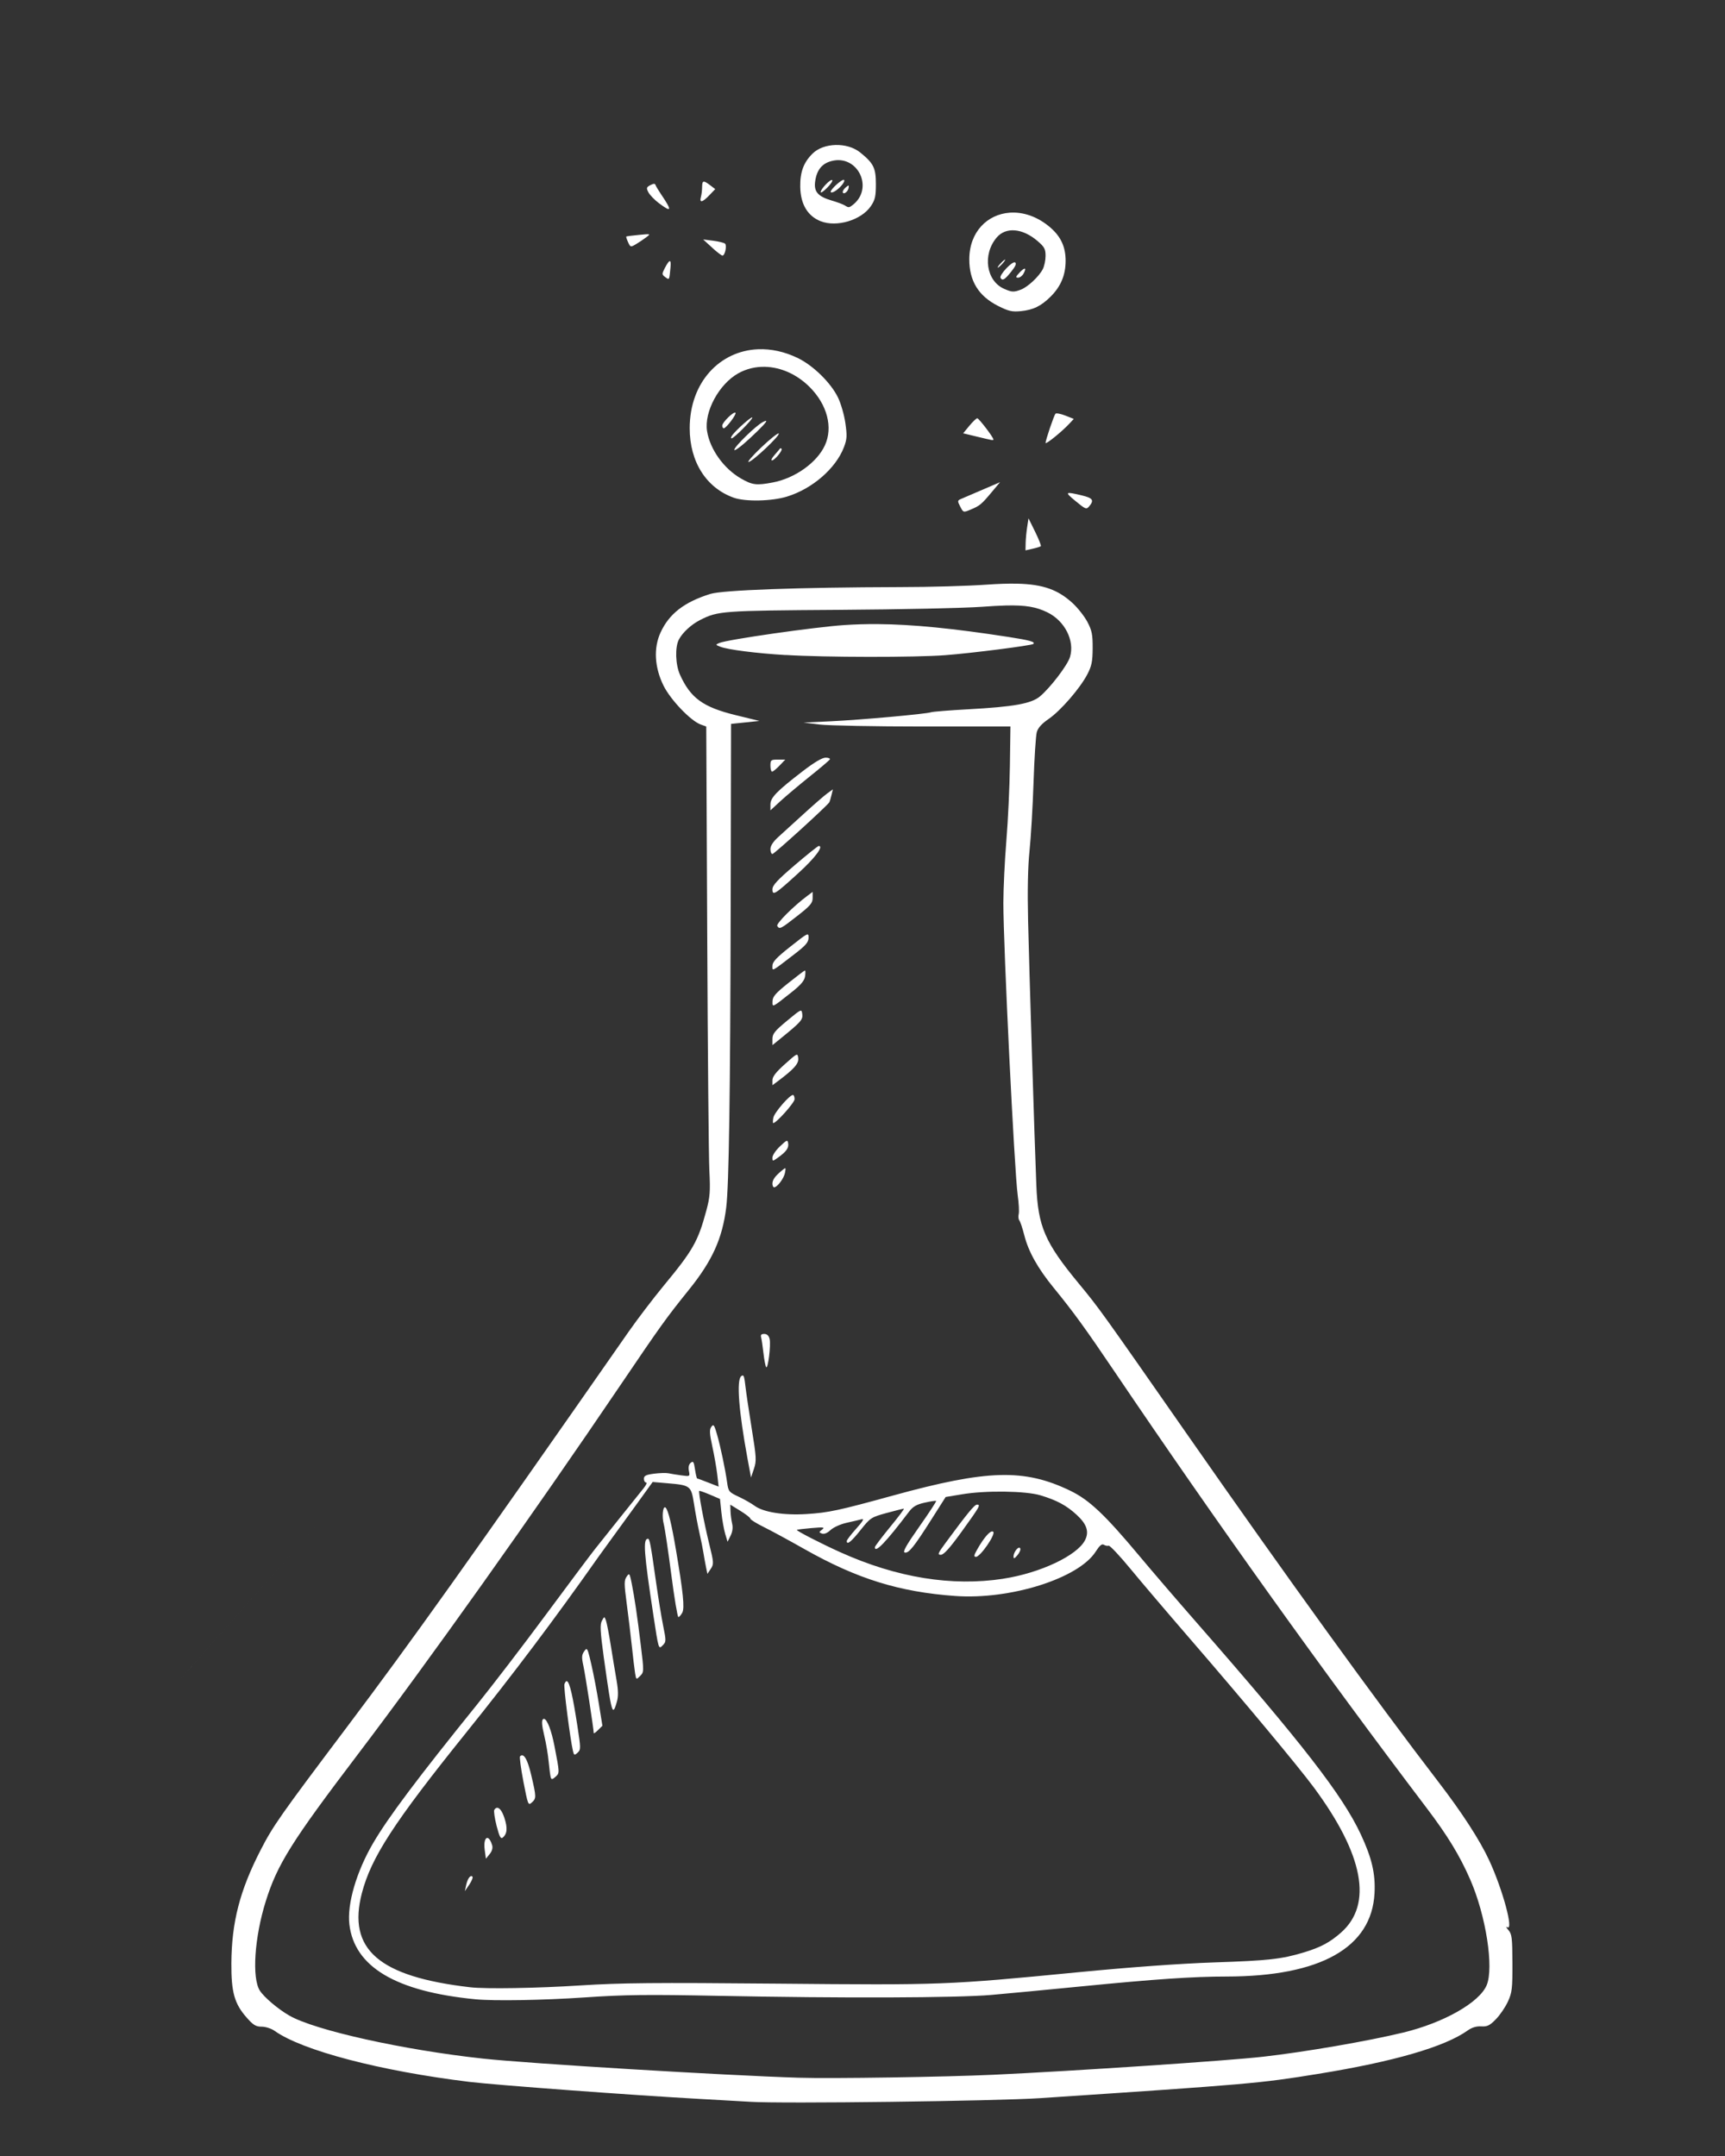 
<svg xmlns:dc="http://purl.org/dc/elements/1.1/" xmlns:cc="http://creativecommons.org/ns#" xmlns:rdf="http://www.w3.org/1999/02/22-rdf-syntax-ns#" xmlns:svg="http://www.w3.org/2000/svg" xmlns="http://www.w3.org/2000/svg" xmlns:sodipodi="http://sodipodi.sourceforge.net/DTD/sodipodi-0.dtd" xmlns:inkscape="http://www.inkscape.org/namespaces/inkscape" viewBox="10 -2 80 100" version="1.1" x="0px" y="0px"><rect x="10" y="-2" width="80" height="100" fill="#333333" stroke="none"/><g transform="translate(0,-952.362)"><path style="" d="M 48.754 4.725 C 48.34 4.735 47.937 4.87 47.678 5.129 C 47.265 5.541 47.103 5.984 47.113 6.664 C 47.125 7.468 47.452 8.019 48.061 8.262 L 48.061 8.26 C 48.802 8.555 49.947 8.211 50.389 7.559 C 50.584 7.27 50.621 7.105 50.621 6.539 C 50.621 5.789 50.514 5.574 49.896 5.074 C 49.594 4.829 49.168 4.714 48.754 4.725 z M 48.982 5.432 C 49.934 5.524 50.422 6.815 49.555 7.5 C 49.379 7.639 49.354 7.641 49.178 7.527 C 49.101 7.478 48.824 7.375 48.564 7.299 C 47.934 7.113 47.74 6.89 47.803 6.424 C 47.874 5.893 48.113 5.59 48.549 5.473 C 48.701 5.432 48.846 5.418 48.982 5.432 z M 49.145 6.346 C 49.076 6.278 48.525 6.768 48.525 6.896 C 48.525 6.939 48.599 6.935 48.689 6.887 C 48.931 6.757 49.217 6.418 49.145 6.346 z M 48.596 6.355 C 48.524 6.284 48.061 6.765 48.061 6.91 C 48.061 6.966 48.194 6.877 48.357 6.713 C 48.521 6.549 48.629 6.389 48.596 6.355 z M 42.633 6.428 C 42.579 6.438 42.563 6.517 42.562 6.668 C 42.562 6.809 42.537 7.018 42.506 7.133 C 42.428 7.423 42.573 7.394 42.896 7.057 L 43.17 6.771 L 42.938 6.594 C 42.781 6.474 42.687 6.417 42.633 6.428 z M 40.328 6.527 C 40.29 6.529 40.235 6.548 40.16 6.588 C 39.977 6.686 39.968 6.723 40.072 6.922 C 40.137 7.045 40.358 7.273 40.562 7.428 L 40.562 7.426 C 41.158 7.876 41.179 7.778 40.656 7.008 C 40.535 6.829 40.419 6.637 40.4 6.58 C 40.388 6.544 40.367 6.526 40.328 6.527 z M 49.354 6.609 C 49.337 6.602 49.299 6.628 49.234 6.682 C 49.152 6.75 49.084 6.847 49.084 6.896 C 49.084 7.056 49.316 6.913 49.352 6.732 C 49.366 6.656 49.37 6.617 49.354 6.609 z M 56.824 7.865 C 55.799 7.941 54.958 8.743 54.953 10.021 C 54.95 11.031 55.38 11.73 56.287 12.189 C 56.773 12.433 56.934 12.471 57.34 12.432 C 57.92 12.375 58.285 12.197 58.732 11.75 C 59.197 11.285 59.417 10.759 59.42 10.107 C 59.422 9.465 59.209 8.991 58.729 8.568 C 58.122 8.036 57.439 7.82 56.824 7.865 z M 57.066 8.686 C 57.4 8.713 57.768 8.879 58.119 9.18 C 58.437 9.452 58.49 9.551 58.49 9.867 C 58.49 10.071 58.432 10.35 58.359 10.488 C 58.18 10.832 57.662 11.314 57.344 11.434 C 57.013 11.558 56.929 11.554 56.572 11.398 C 55.737 11.035 55.554 9.811 56.219 9.021 C 56.432 8.768 56.733 8.658 57.066 8.686 z M 40.092 8.869 C 40.05 8.855 39.91 8.867 39.631 8.895 C 39.324 8.924 39.06 8.958 39.045 8.971 C 39.03 8.983 39.068 9.103 39.129 9.236 C 39.234 9.467 39.249 9.471 39.488 9.33 C 39.625 9.249 39.838 9.106 39.963 9.012 C 40.076 8.926 40.133 8.884 40.092 8.869 z M 42.611 9.107 L 43.02 9.48 L 43.02 9.482 C 43.244 9.688 43.462 9.855 43.506 9.855 C 43.621 9.855 43.721 9.39 43.625 9.301 C 43.58 9.259 43.332 9.199 43.076 9.166 L 42.611 9.107 z M 56.611 10.041 C 56.586 10.041 56.487 10.126 56.395 10.229 C 56.302 10.331 56.248 10.414 56.273 10.414 C 56.299 10.414 56.396 10.331 56.488 10.229 C 56.581 10.126 56.637 10.041 56.611 10.041 z M 41.059 10.113 C 41.014 10.12 40.938 10.228 40.83 10.438 C 40.69 10.709 40.692 10.735 40.854 10.854 C 41.046 10.995 41.038 11.01 41.096 10.396 C 41.114 10.201 41.103 10.107 41.059 10.113 z M 57.076 10.172 C 56.951 10.094 56.323 10.765 56.402 10.893 C 56.492 11.037 56.593 10.978 56.893 10.605 C 57.098 10.35 57.153 10.219 57.076 10.172 z M 57.525 10.461 C 57.49 10.454 57.404 10.515 57.279 10.648 C 57.104 10.835 57.091 10.879 57.215 10.879 C 57.299 10.879 57.414 10.792 57.471 10.686 C 57.547 10.543 57.561 10.468 57.525 10.461 z M 45.156 14.199 C 43.391 14.272 41.987 15.718 41.986 17.865 C 41.986 19.419 42.754 20.63 44.027 21.084 C 44.569 21.277 45.792 21.251 46.504 21.031 C 47.678 20.668 48.763 19.726 49.139 18.742 C 49.281 18.369 49.29 18.214 49.205 17.621 C 49.151 17.243 48.996 16.706 48.859 16.428 C 48.529 15.753 47.714 14.954 47.004 14.609 C 46.373 14.303 45.745 14.175 45.156 14.199 z M 45.482 15.014 C 46.208 15.032 46.952 15.355 47.549 15.951 C 48.364 16.767 48.64 17.823 48.256 18.656 C 47.887 19.458 46.865 20.185 45.834 20.379 C 45.081 20.521 44.891 20.497 44.369 20.197 C 43.568 19.738 42.925 18.841 42.791 17.994 C 42.65 17.102 43.342 15.819 44.234 15.318 C 44.619 15.102 45.047 15.003 45.482 15.014 z M 44.109 17.145 C 44.032 17.067 43.496 17.59 43.496 17.742 C 43.496 17.81 43.528 17.865 43.566 17.865 C 43.677 17.865 44.172 17.208 44.109 17.145 z M 59.109 17.186 C 59.027 17.17 58.966 17.17 58.949 17.189 C 58.879 17.268 58.491 18.412 58.49 18.543 C 58.49 18.634 59.244 18.025 59.588 17.656 L 59.799 17.43 L 59.406 17.275 C 59.298 17.233 59.192 17.201 59.109 17.186 z M 44.887 17.363 C 44.843 17.319 44.187 17.898 43.973 18.17 C 43.902 18.259 43.883 18.332 43.93 18.332 C 44.039 18.332 44.942 17.418 44.887 17.363 z M 55.322 17.4 C 55.28 17.4 55.114 17.558 54.955 17.75 L 54.668 18.098 L 55.299 18.25 C 56.059 18.433 56.07 18.437 56.07 18.379 C 56.07 18.282 55.396 17.4 55.322 17.4 z M 45.527 17.521 C 45.509 17.514 45.457 17.533 45.373 17.578 C 45.041 17.756 44.055 18.718 44.055 18.863 C 44.055 18.941 44.376 18.704 44.777 18.33 C 45.337 17.809 45.582 17.545 45.527 17.521 z M 46.113 18.105 C 46.07 18.079 45.705 18.371 45.301 18.756 C 44.897 19.14 44.635 19.442 44.719 19.428 C 44.921 19.393 46.214 18.167 46.113 18.105 z M 46.174 18.805 C 46.161 18.826 46.048 18.959 45.924 19.1 C 45.8 19.24 45.744 19.355 45.801 19.355 C 45.924 19.355 46.312 18.882 46.244 18.814 C 46.218 18.788 46.187 18.784 46.174 18.805 z M 56.379 20.365 L 56.061 20.502 C 55.001 20.96 54.791 21.05 54.6 21.129 C 54.396 21.213 54.394 21.229 54.533 21.498 C 54.678 21.778 54.678 21.777 55.018 21.635 C 55.439 21.459 55.517 21.395 55.994 20.824 L 56.379 20.365 z M 59.537 20.877 C 59.494 20.91 59.609 21.017 59.854 21.219 C 60.352 21.631 60.382 21.642 60.521 21.475 C 60.75 21.199 60.68 21.1 60.168 20.977 C 59.781 20.884 59.58 20.844 59.537 20.877 z M 57.699 22.041 L 57.637 22.443 C 57.602 22.666 57.57 23.001 57.566 23.188 L 57.559 23.527 L 57.893 23.451 C 58.076 23.41 58.245 23.358 58.27 23.334 C 58.294 23.31 58.175 23.008 58.006 22.664 L 57.699 22.041 z M 57.166 25.072 C 56.755 25.063 56.285 25.08 55.732 25.119 C 54.919 25.177 53.121 25.23 51.738 25.23 C 47.02 25.243 43.509 25.369 42.938 25.549 C 41.729 25.928 41.031 26.47 40.633 27.34 C 40.303 28.061 40.354 28.95 40.771 29.799 C 41.095 30.456 42.03 31.435 42.496 31.604 L 42.754 31.697 L 42.799 41.43 C 42.823 46.783 42.867 51.67 42.898 52.291 C 42.947 53.266 42.927 53.521 42.756 54.154 C 42.371 55.582 42.142 55.985 40.779 57.635 C 40.293 58.224 39.559 59.188 39.148 59.777 C 31.706 70.448 29.072 74.144 26.086 78.109 C 22.976 82.24 22.666 82.684 22.088 83.807 C 21.122 85.684 20.741 87.159 20.73 89.068 C 20.723 90.403 20.873 90.937 21.436 91.576 C 21.747 91.931 21.867 92.002 22.139 92.002 C 22.319 92.002 22.585 92.089 22.734 92.195 C 24.02 93.111 27.634 94.057 31.76 94.561 C 32.994 94.711 39.424 95.187 42.471 95.354 C 43.47 95.409 44.517 95.467 44.799 95.486 C 46.254 95.58 56.191 95.454 58.258 95.316 C 68.015 94.666 68.414 94.632 71.129 94.191 C 74.641 93.622 77 92.937 78.066 92.178 C 78.262 92.038 78.472 91.975 78.695 91.988 C 78.974 92.005 79.09 91.949 79.375 91.656 C 79.564 91.463 79.814 91.094 79.932 90.838 C 80.124 90.419 80.145 90.239 80.141 89.051 C 80.137 87.876 80.116 87.705 79.955 87.521 C 79.855 87.408 79.831 87.348 79.902 87.389 C 80.212 87.571 79.693 85.647 79.066 84.291 C 78.634 83.356 77.809 82.081 76.703 80.641 C 73.827 76.896 69.686 71.169 65.121 64.621 C 61.036 58.762 60.975 58.677 60.037 57.541 C 58.458 55.63 58.139 54.893 58.062 52.979 C 57.978 50.883 57.73 42.921 57.68 40.725 C 57.647 39.311 57.669 38.197 57.746 37.465 C 57.81 36.853 57.894 35.432 57.932 34.305 C 57.969 33.178 58.037 32.123 58.082 31.961 C 58.138 31.76 58.312 31.566 58.631 31.348 C 59.186 30.968 60.09 29.925 60.428 29.275 C 60.628 28.89 60.671 28.68 60.674 28.064 C 60.677 27.434 60.64 27.247 60.432 26.85 C 60.296 26.591 59.989 26.201 59.75 25.98 C 59.082 25.364 58.398 25.1 57.166 25.072 z M 56.643 26.084 C 57.579 26.061 58.061 26.153 58.57 26.4 C 59.381 26.794 59.85 27.717 59.623 28.473 C 59.509 28.853 58.711 29.898 58.227 30.303 C 57.827 30.637 57.009 30.783 54.904 30.898 C 54.033 30.946 53.258 31.008 53.182 31.035 C 52.957 31.116 49.894 31.392 48.525 31.455 L 47.268 31.514 L 48.014 31.605 C 48.423 31.655 50.58 31.697 52.809 31.697 L 56.861 31.697 L 56.836 33.512 C 56.822 34.511 56.748 36.076 56.672 36.99 C 56.596 37.904 56.534 39.203 56.533 39.877 C 56.53 41.843 57.044 52.328 57.197 53.428 C 57.251 53.811 57.271 54.21 57.244 54.314 C 57.217 54.419 57.23 54.55 57.273 54.604 C 57.317 54.657 57.422 54.972 57.506 55.303 C 57.698 56.057 58.131 56.83 58.865 57.729 C 59.787 58.857 60.338 59.617 61.705 61.641 C 66.418 68.615 71.339 75.496 76.158 81.852 C 77.134 83.138 77.698 84.066 78.184 85.178 C 78.913 86.849 79.289 89.26 78.947 90.078 C 78.611 90.882 76.951 91.823 75.068 92.277 C 73.418 92.676 70.507 93.177 68.572 93.396 C 66.924 93.583 59.871 94.055 56.07 94.232 C 53.862 94.335 48.568 94.417 47.035 94.369 C 43.626 94.264 34.524 93.713 32.412 93.484 C 28.715 93.084 24.602 92.171 23.416 91.486 C 22.895 91.186 22.248 90.638 22.051 90.33 C 21.675 89.744 21.801 87.858 22.326 86.182 C 22.862 84.471 23.527 83.41 26.6 79.365 C 29.839 75.1 34.674 68.302 38.805 62.199 C 40.636 59.494 40.904 59.12 41.939 57.836 C 43.034 56.479 43.5 55.451 43.68 54.002 C 43.806 52.979 43.868 48.832 43.887 40.02 L 43.904 31.576 L 44.562 31.508 L 45.219 31.439 L 44.111 31.168 C 42.604 30.798 42.027 30.379 41.537 29.299 C 41.324 28.828 41.297 28.022 41.484 27.664 C 41.655 27.337 42.061 26.963 42.471 26.756 C 43.3 26.336 43.477 26.323 48.898 26.287 C 51.741 26.268 54.729 26.204 55.537 26.145 C 55.968 26.113 56.33 26.092 56.643 26.084 z M 50.707 26.947 C 50.166 26.943 49.654 26.959 49.154 26.992 C 47.764 27.086 43.724 27.665 43.355 27.824 C 43.178 27.901 43.18 27.909 43.402 27.996 C 43.752 28.133 45.079 28.302 46.434 28.383 L 46.434 28.379 C 48.255 28.492 52.425 28.496 53.838 28.389 C 55.062 28.296 57.847 27.94 57.924 27.867 C 58.025 27.771 57.758 27.696 56.754 27.541 C 54.207 27.147 52.33 26.96 50.707 26.947 z M 48.291 33.141 C 48.132 33.141 47.764 33.358 47.238 33.762 C 46.019 34.699 45.73 34.995 45.73 35.314 L 45.73 35.586 L 46.174 35.176 C 46.417 34.95 47.025 34.439 47.523 34.039 C 48.022 33.64 48.453 33.274 48.482 33.227 C 48.512 33.179 48.426 33.141 48.291 33.141 z M 46.074 33.232 C 45.755 33.232 45.73 33.252 45.73 33.512 C 45.73 33.665 45.765 33.791 45.807 33.791 C 45.848 33.791 46.003 33.665 46.15 33.512 L 46.418 33.232 L 46.074 33.232 z M 48.627 34.611 L 48.367 34.799 C 48.224 34.902 47.729 35.333 47.268 35.754 C 46.807 36.175 46.272 36.662 46.08 36.836 C 45.857 37.038 45.73 37.234 45.73 37.381 C 45.73 37.507 45.773 37.611 45.822 37.611 C 45.906 37.611 48.375 35.365 48.461 35.211 C 48.482 35.173 48.528 35.023 48.562 34.877 L 48.627 34.611 z M 47.971 37.238 C 47.931 37.238 47.432 37.638 46.861 38.125 C 46.05 38.819 45.824 39.063 45.824 39.246 C 45.824 39.561 45.934 39.492 47.035 38.488 C 47.799 37.792 48.214 37.238 47.971 37.238 z M 47.688 39.367 L 47.432 39.559 C 46.792 40.035 45.984 40.845 46.047 40.947 C 46.151 41.115 46.194 41.094 46.965 40.492 C 47.581 40.011 47.688 39.888 47.688 39.648 L 47.688 39.367 z M 47.387 41.361 C 47.28 41.413 47.071 41.578 46.662 41.9 C 46.01 42.415 45.824 42.613 45.824 42.793 C 45.824 43.058 45.749 43.097 46.828 42.268 C 47.368 41.853 47.496 41.705 47.498 41.496 C 47.5 41.37 47.494 41.31 47.387 41.361 z M 47.332 43.012 C 47.308 43.012 46.961 43.274 46.561 43.594 C 45.968 44.067 45.831 44.225 45.828 44.438 C 45.824 44.737 45.779 44.76 46.729 44.008 C 47.142 43.68 47.307 43.485 47.336 43.285 C 47.358 43.135 47.356 43.012 47.332 43.012 z M 47.094 44.889 C 47.005 44.927 46.837 45.067 46.5 45.346 C 45.93 45.817 45.824 45.949 45.824 46.189 L 45.824 46.475 L 46.174 46.191 C 47.148 45.4 47.239 45.298 47.207 45.039 C 47.191 44.913 47.182 44.85 47.094 44.889 z M 46.918 46.93 C 46.841 46.964 46.695 47.093 46.406 47.352 C 45.987 47.726 45.824 47.935 45.824 48.102 L 45.824 48.334 L 46.08 48.143 C 46.826 47.585 47.051 47.33 47.02 47.08 C 47.004 46.956 46.995 46.896 46.918 46.93 z M 46.775 48.787 C 46.616 48.787 45.908 49.607 45.865 49.842 C 45.84 49.979 45.838 50.092 45.859 50.092 C 46.002 50.092 46.85 49.143 46.85 48.982 C 46.85 48.876 46.816 48.787 46.775 48.787 z M 46.473 50.92 C 46.421 50.939 46.333 51.017 46.174 51.168 C 45.982 51.35 45.824 51.583 45.824 51.686 C 45.824 51.874 45.824 51.874 46.088 51.686 C 46.467 51.415 46.587 51.246 46.553 51.029 C 46.539 50.942 46.524 50.901 46.473 50.92 z M 46.42 52.189 C 46.401 52.177 46.351 52.216 46.254 52.297 C 45.94 52.558 45.824 52.722 45.824 52.902 C 45.824 52.995 45.858 53.07 45.9 53.07 C 46.047 53.07 46.36 52.651 46.406 52.393 C 46.429 52.265 46.439 52.202 46.42 52.189 z M 45.443 59.871 C 45.306 59.871 45.266 59.916 45.299 60.033 C 45.324 60.123 45.371 60.449 45.406 60.756 C 45.441 61.063 45.497 61.355 45.529 61.406 C 45.615 61.54 45.76 60.37 45.691 60.098 C 45.654 59.949 45.568 59.871 45.443 59.871 z M 44.443 61.797 C 44.424 61.796 44.401 61.809 44.373 61.832 C 44.15 62.017 44.262 63.461 44.67 65.67 L 44.83 66.529 L 44.965 66.127 C 45.088 65.759 45.08 65.603 44.863 64.266 C 44.733 63.462 44.6 62.561 44.566 62.264 C 44.529 61.924 44.501 61.799 44.443 61.797 z M 43.055 64.111 C 43.035 64.12 43.016 64.143 42.99 64.178 C 42.896 64.306 42.903 64.48 43.035 65.088 C 43.125 65.501 43.228 66.09 43.264 66.396 L 43.328 66.953 L 42.85 66.766 C 42.586 66.662 42.355 66.576 42.334 66.576 C 42.313 66.576 42.267 66.386 42.232 66.154 C 42.179 65.797 42.149 65.752 42.033 65.848 C 41.944 65.922 41.915 66.052 41.949 66.223 C 42.001 66.482 41.998 66.485 41.607 66.432 C 41.391 66.403 41.117 66.358 41 66.334 C 40.883 66.311 40.58 66.321 40.326 66.354 C 39.959 66.402 39.863 66.449 39.863 66.588 C 39.863 66.684 39.908 66.762 39.963 66.762 C 40.018 66.762 39.967 66.882 39.848 67.029 C 39.482 67.481 37.975 69.366 37.576 69.871 C 37.369 70.133 36.346 71.501 35.303 72.91 C 34.26 74.319 32.836 76.177 32.141 77.039 C 29.352 80.494 28.011 82.282 27.309 83.48 C 26.531 84.807 26.091 86.313 26.203 87.258 C 26.437 89.228 28.352 90.37 32.039 90.73 C 32.914 90.816 35.166 90.777 37.148 90.643 C 38.977 90.518 40.029 90.506 43.355 90.572 C 49.024 90.685 54.377 90.668 55.977 90.529 C 56.719 90.465 58.598 90.286 60.152 90.133 C 63.556 89.798 65.316 89.676 66.893 89.676 C 71.246 89.669 73.616 88.332 73.746 85.809 C 73.793 84.907 73.622 84.178 73.109 83.08 C 72.263 81.269 70.414 78.883 65.484 73.246 C 64.583 72.216 63.409 70.849 62.875 70.209 C 61.24 68.25 60.517 67.567 59.623 67.137 C 57.498 66.114 55.791 66.162 51.412 67.367 C 48.895 68.06 48.421 68.162 47.398 68.225 C 46.343 68.29 45.401 68.139 45 67.844 C 44.849 67.732 44.513 67.541 44.254 67.42 C 43.808 67.211 43.78 67.176 43.723 66.771 C 43.632 66.124 43.416 65.101 43.252 64.529 C 43.156 64.195 43.113 64.086 43.055 64.111 z M 28.572 64.348 C 11.009 84.199 19.791 74.273 28.572 64.348 z M 40.268 66.738 L 40.938 66.795 C 42.024 66.887 42.053 66.907 42.186 67.756 C 42.248 68.157 42.36 68.759 42.436 69.092 C 42.511 69.425 42.595 69.844 42.623 70.023 C 42.651 70.203 42.703 70.495 42.74 70.674 L 42.807 71 L 42.963 70.766 C 43.109 70.544 43.105 70.479 42.889 69.602 C 42.652 68.639 42.382 67.204 42.428 67.152 C 42.442 67.136 42.664 67.214 42.922 67.324 L 43.391 67.525 L 43.455 68.145 C 43.491 68.486 43.571 68.934 43.631 69.139 L 43.742 69.51 L 43.881 69.23 C 43.972 69.049 43.998 68.853 43.955 68.672 C 43.919 68.518 43.885 68.258 43.879 68.092 L 43.869 67.789 L 44.334 68.076 C 44.59 68.234 44.799 68.396 44.799 68.439 C 44.799 68.483 45.082 68.659 45.428 68.83 C 45.774 69.001 46.623 69.462 47.314 69.854 C 49.747 71.23 51.71 71.84 54.299 72.025 C 56.858 72.209 60.029 71.206 60.816 69.965 C 60.992 69.689 61.102 69.593 61.189 69.648 C 61.258 69.692 61.36 69.711 61.416 69.693 C 61.472 69.675 61.928 70.16 62.43 70.77 C 62.931 71.379 64.187 72.854 65.219 74.047 C 67.675 76.887 70.212 79.933 70.932 80.906 C 73.245 84.034 73.673 86.332 72.191 87.639 C 71.678 88.091 71.25 88.32 70.477 88.555 C 69.449 88.867 68.824 88.938 66.314 89.021 C 64.737 89.074 62.451 89.239 59.98 89.479 C 53.9 90.069 53.726 90.076 46.057 90.006 C 40.357 89.954 38.778 89.969 36.93 90.088 C 34.907 90.218 32.533 90.258 31.807 90.174 C 27.559 89.682 26.104 88.415 26.783 85.807 C 27.215 84.151 28.266 82.532 31.623 78.359 C 33.799 75.654 35.711 73.113 37.74 70.23 C 37.858 70.063 38.121 69.698 38.326 69.42 C 38.531 69.142 39.051 68.427 39.482 67.828 L 40.268 66.738 z M 56.59 67.186 C 57.276 67.195 57.91 67.253 58.256 67.357 C 59.017 67.587 59.462 67.827 59.938 68.266 C 60.406 68.697 60.52 69.051 60.318 69.441 C 59.95 70.154 58.234 70.962 56.535 71.223 L 56.535 71.225 C 54.139 71.592 51.593 71.178 48.971 69.996 C 48.084 69.597 46.913 68.994 46.955 68.959 C 46.973 68.943 47.282 68.906 47.641 68.875 C 48.198 68.827 48.269 68.838 48.127 68.945 C 47.973 69.062 47.973 69.075 48.119 69.131 C 48.219 69.169 48.365 69.109 48.518 68.967 C 48.653 68.841 48.981 68.692 49.27 68.629 C 49.551 68.567 49.864 68.493 49.965 68.465 C 50.091 68.43 50.012 68.565 49.709 68.902 C 49.467 69.171 49.27 69.429 49.27 69.475 C 49.27 69.677 49.475 69.514 49.91 68.967 C 50.364 68.396 50.403 68.371 51.117 68.176 C 51.523 68.065 51.883 67.975 51.918 67.975 C 51.953 67.975 51.664 68.359 51.277 68.83 C 50.891 69.301 50.574 69.721 50.574 69.762 C 50.574 70.063 51.083 69.536 52.158 68.115 C 52.338 67.878 52.504 67.781 52.887 67.695 C 53.16 67.634 53.398 67.598 53.416 67.617 C 53.434 67.635 53.081 68.175 52.631 68.814 C 52.027 69.674 51.852 69.985 51.959 70.01 C 52.144 70.053 52.384 69.753 53.197 68.473 L 53.857 67.434 L 54.613 67.309 C 55.166 67.216 55.904 67.176 56.59 67.186 z M 55.309 67.787 C 55.193 67.787 54.851 68.206 53.85 69.566 C 53.495 70.048 53.467 70.115 53.633 70.115 C 53.767 70.115 54.047 69.806 54.598 69.043 C 55.447 67.865 55.49 67.787 55.309 67.787 z M 40.832 67.912 C 40.736 67.918 40.696 68.354 40.781 68.682 C 40.833 68.881 40.99 69.935 41.131 71.023 C 41.271 72.112 41.421 73.002 41.461 73.002 C 41.501 73.002 41.581 72.911 41.641 72.801 C 41.758 72.582 41.685 71.865 41.34 69.836 C 41.146 68.693 40.994 68.071 40.877 67.936 C 40.861 67.917 40.846 67.911 40.832 67.912 z M 55.951 69.049 C 55.806 69.126 55.572 69.423 55.324 69.859 C 55.164 70.141 55.152 70.209 55.264 70.209 C 55.464 70.209 56.183 69.167 56.064 69.049 C 56.038 69.023 56 69.023 55.951 69.049 z M 40.049 69.371 C 39.813 69.371 39.859 70.003 40.305 72.939 C 40.541 74.493 40.543 74.506 40.723 74.326 C 40.898 74.151 40.899 74.119 40.756 73.41 C 40.674 73.006 40.525 72.09 40.424 71.373 C 40.175 69.609 40.13 69.371 40.049 69.371 z M 57.232 69.793 C 57.134 69.837 57.001 70.047 57.004 70.203 C 57.006 70.311 57.054 70.291 57.189 70.129 C 57.29 70.008 57.346 69.867 57.312 69.812 C 57.294 69.783 57.265 69.778 57.232 69.793 z M 39.137 71.033 C 39.116 71.05 39.092 71.083 39.061 71.129 C 38.943 71.297 38.942 71.453 39.064 72.371 C 39.141 72.949 39.249 73.841 39.303 74.354 C 39.357 74.866 39.425 75.427 39.453 75.602 C 39.505 75.916 39.506 75.916 39.688 75.734 C 39.866 75.556 39.866 75.523 39.723 74.348 C 39.55 72.926 39.431 72.116 39.295 71.434 C 39.224 71.081 39.199 70.983 39.137 71.033 z M 38.023 73.016 C 38 73.018 37.971 73.07 37.914 73.176 C 37.821 73.349 37.837 73.665 37.998 74.85 C 38.107 75.652 38.241 76.552 38.297 76.848 C 38.408 77.435 38.463 77.449 38.609 76.93 C 38.679 76.685 38.675 76.405 38.594 75.938 C 38.531 75.579 38.411 74.849 38.326 74.316 C 38.241 73.784 38.139 73.262 38.1 73.156 C 38.064 73.061 38.047 73.013 38.023 73.016 z M 37.178 74.494 C 37.154 74.507 37.128 74.541 37.094 74.59 C 36.975 74.76 36.969 74.872 37.057 75.271 C 37.147 75.684 37.535 78.207 37.535 78.383 C 37.535 78.417 37.626 78.355 37.736 78.244 L 37.938 78.045 L 37.775 77.037 C 37.687 76.483 37.53 75.659 37.426 75.207 C 37.291 74.618 37.248 74.457 37.178 74.494 z M 36.297 75.98 C 36.255 75.962 36.216 76.009 36.176 76.113 C 36.131 76.23 36.446 78.691 36.574 79.225 C 36.621 79.418 36.641 79.426 36.787 79.293 C 36.939 79.155 36.938 79.09 36.781 78.074 C 36.565 76.673 36.422 76.036 36.297 75.98 z M 35.234 77.725 C 35.214 77.721 35.195 77.727 35.178 77.744 C 35.112 77.81 35.131 78.044 35.238 78.488 C 35.324 78.844 35.418 79.401 35.447 79.725 C 35.477 80.049 35.521 80.372 35.543 80.443 C 35.576 80.546 35.62 80.54 35.764 80.41 C 35.957 80.235 35.957 80.243 35.713 78.979 C 35.573 78.256 35.374 77.748 35.234 77.725 z M 34.246 79.422 C 34.203 79.407 34.16 79.42 34.117 79.463 C 34.086 79.494 34.157 80.025 34.275 80.641 C 34.483 81.717 34.497 81.755 34.662 81.605 C 34.877 81.411 34.877 81.357 34.639 80.342 C 34.505 79.772 34.375 79.467 34.246 79.422 z M 33.033 81.852 C 32.995 81.861 32.957 81.891 32.924 81.945 C 32.891 81.998 32.94 82.333 33.031 82.688 C 33.159 83.183 33.223 83.309 33.312 83.234 C 33.523 83.06 33.547 82.786 33.391 82.314 C 33.282 81.987 33.149 81.822 33.033 81.852 z M 32.621 83.252 C 32.512 83.218 32.428 83.423 32.479 83.799 L 32.535 84.211 L 32.709 83.996 C 32.82 83.859 32.862 83.709 32.824 83.584 C 32.762 83.378 32.687 83.272 32.621 83.252 z M 31.836 85.021 C 31.757 85.047 31.669 85.204 31.619 85.436 L 31.559 85.715 L 31.766 85.41 C 31.879 85.242 31.943 85.076 31.91 85.043 C 31.887 85.02 31.862 85.013 31.836 85.021 z " transform="translate(0,952.362)" fill="white"/></g></svg>